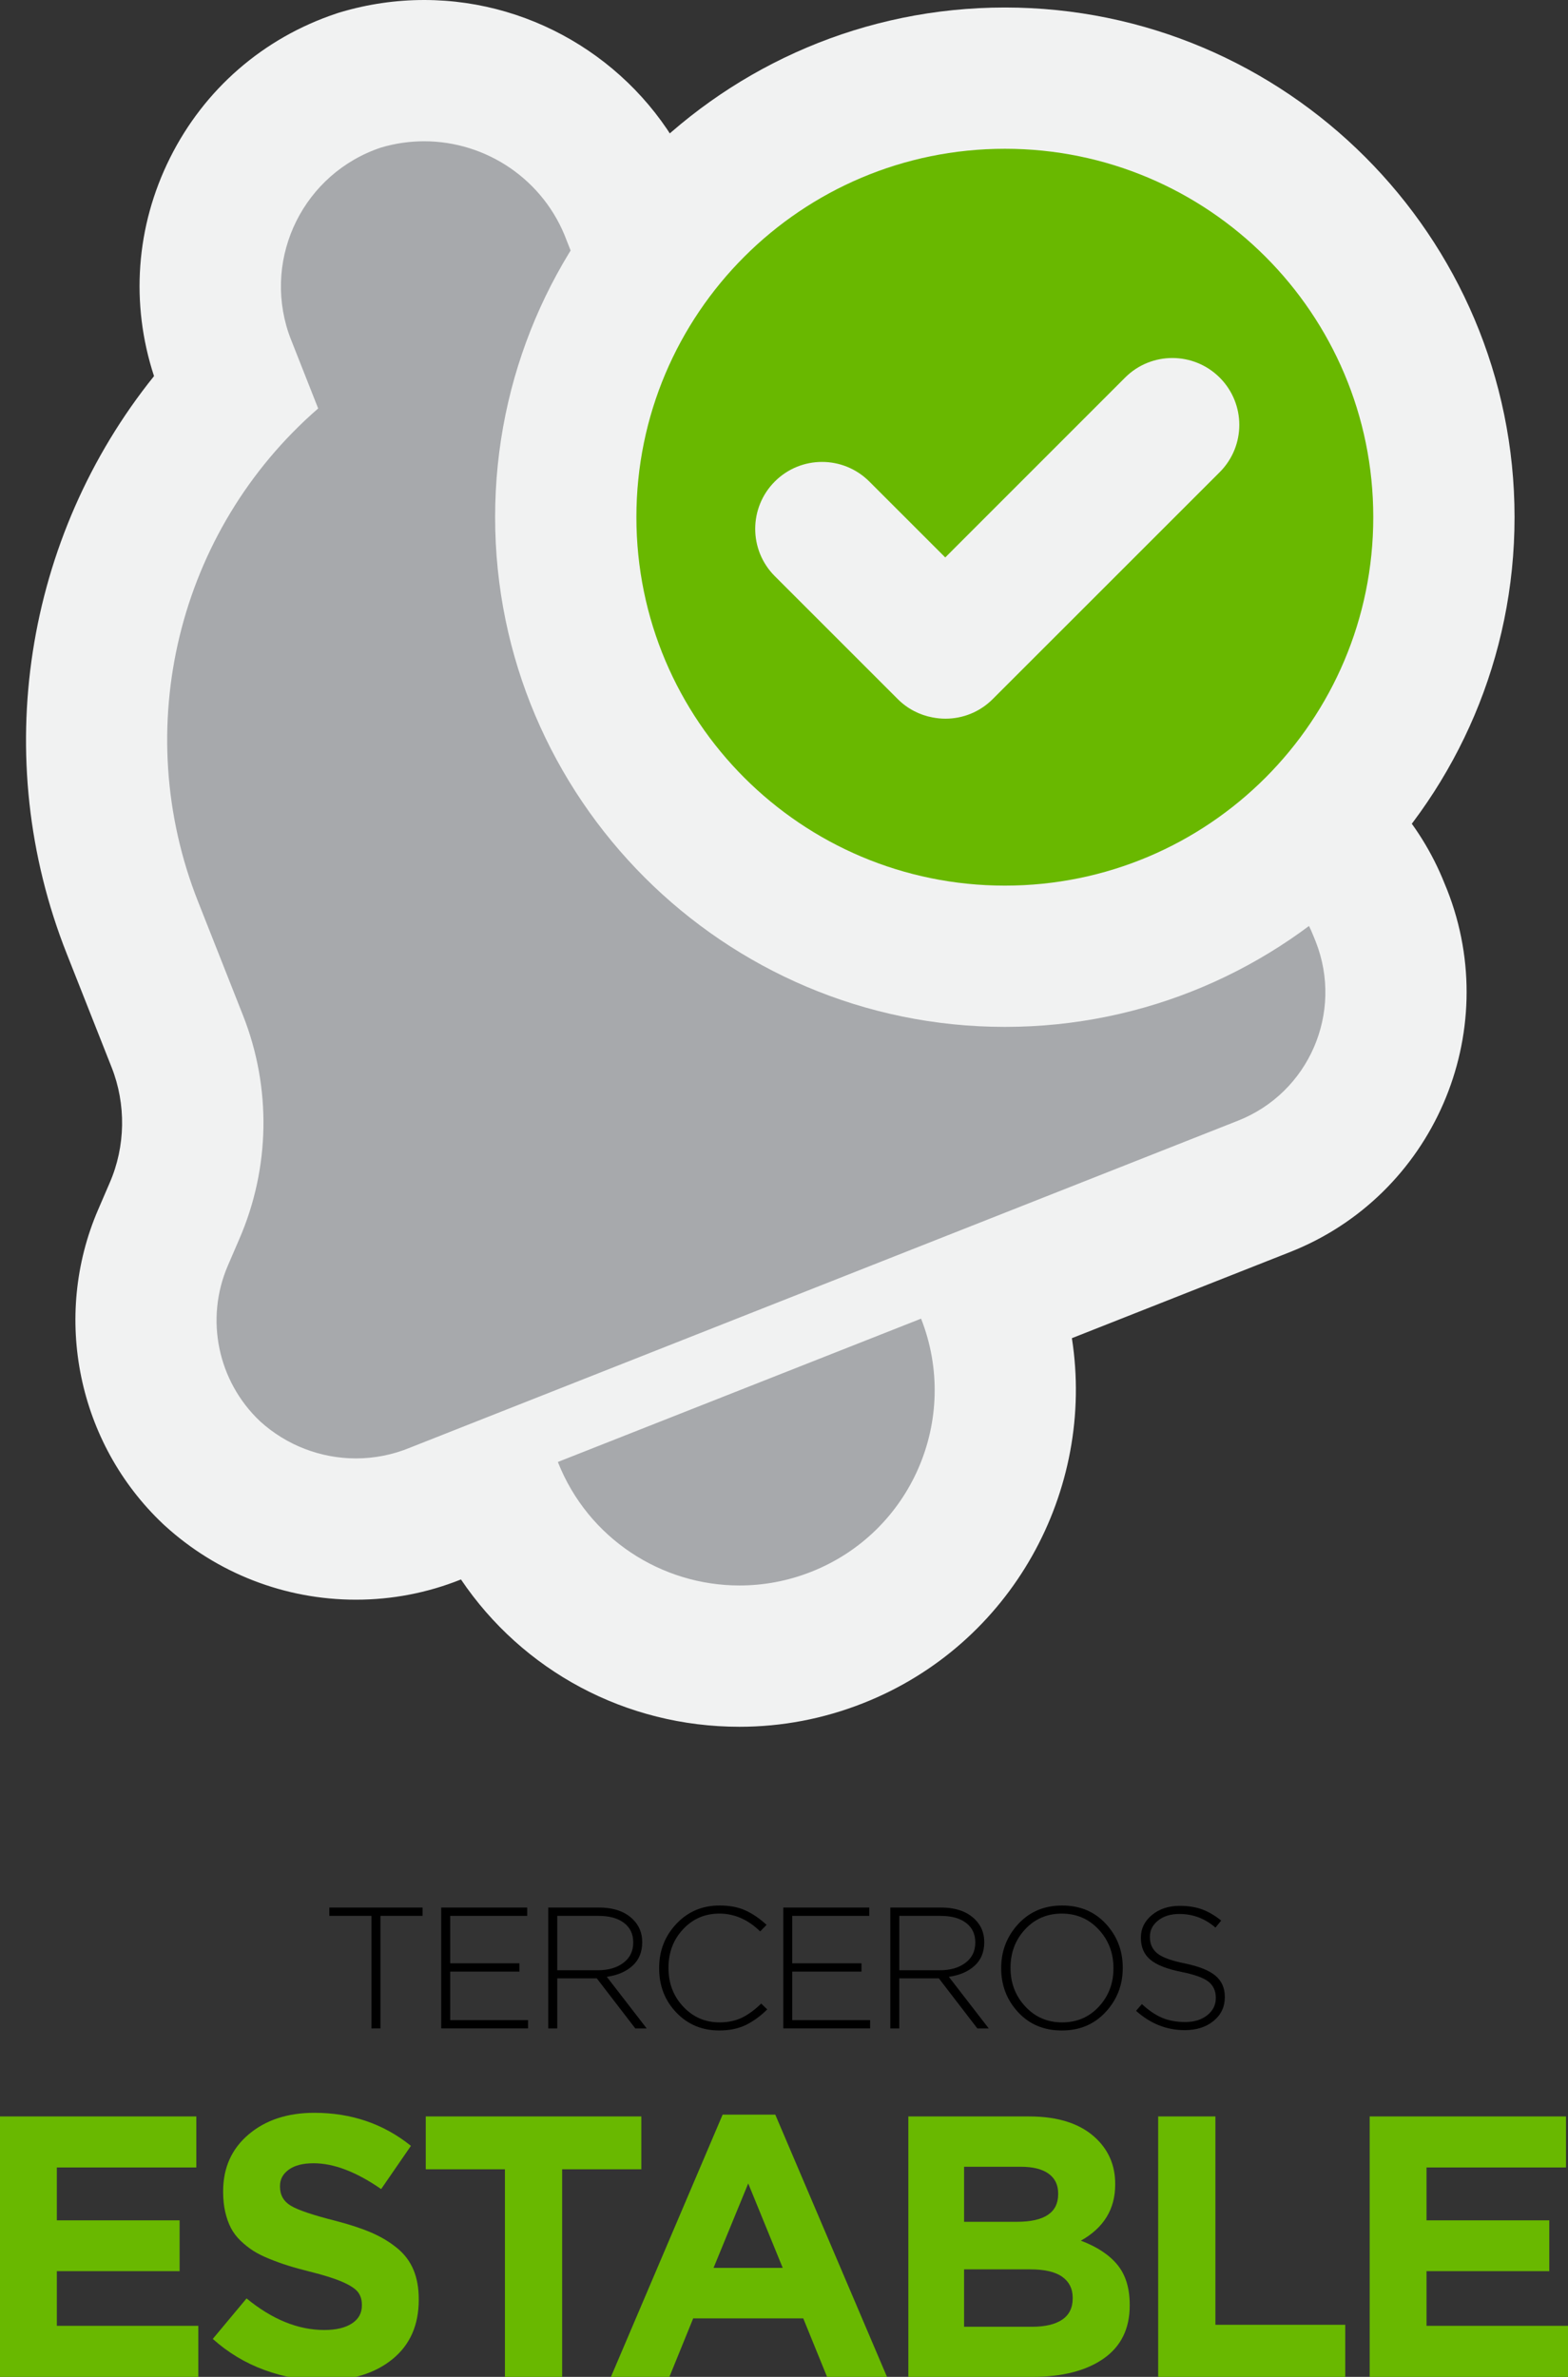 <?xml version="1.0" encoding="utf-8"?>
<!-- Generator: Adobe Illustrator 16.0.0, SVG Export Plug-In . SVG Version: 6.00 Build 0)  -->
<!DOCTYPE svg PUBLIC "-//W3C//DTD SVG 1.1//EN" "http://www.w3.org/Graphics/SVG/1.1/DTD/svg11.dtd">
<svg version="1.1" id="Layer_1" xmlns="http://www.w3.org/2000/svg" xmlns:xlink="http://www.w3.org/1999/xlink" x="0px" y="0px"
	 width="99.89px" height="151.426px" viewBox="0 0 99.89 151.426" enable-background="new 0 0 99.89 151.426" xml:space="preserve">
<rect x="0" y="0" width="99.89" height="151.426" fill="#333333" stroke="none"/>
<g>
	<g>
		<path d="M23.664,129.227v-7.172H20.98v-0.529h5.94v0.529h-2.684v7.172H23.664z"/>
		<path d="M28.108,129.227v-7.701h5.478v0.529H28.68v3.023h4.411v0.529H28.68v3.09h4.961v0.529H28.108z"/>
		<path d="M34.928,129.227v-7.701h3.234c0.938,0,1.661,0.254,2.167,0.76c0.389,0.389,0.583,0.865,0.583,1.43v0.021
			c0,0.625-0.205,1.123-0.616,1.496c-0.411,0.375-0.957,0.609-1.639,0.705l2.541,3.289h-0.726l-2.453-3.191H35.5v3.191H34.928z
			 M35.5,125.52h2.596c0.66,0,1.199-0.158,1.617-0.473c0.418-0.316,0.627-0.744,0.627-1.287v-0.023c0-0.52-0.194-0.93-0.583-1.23
			c-0.389-0.301-0.932-0.451-1.628-0.451H35.5V125.52z"/>
		<path d="M45.818,129.357c-1.093,0-2.004-0.381-2.733-1.143c-0.73-0.764-1.094-1.701-1.094-2.816v-0.021
			c0-1.102,0.366-2.039,1.1-2.816s1.65-1.166,2.75-1.166c0.638,0,1.186,0.104,1.645,0.313s0.908,0.516,1.348,0.92l-0.407,0.418
			c-0.777-0.756-1.643-1.135-2.596-1.135c-0.924,0-1.696,0.332-2.315,0.996c-0.62,0.664-0.93,1.48-0.93,2.447v0.023
			c0,0.975,0.313,1.797,0.94,2.463c0.627,0.668,1.399,1.002,2.315,1.002c0.535,0,1.008-0.1,1.419-0.297
			c0.411-0.199,0.821-0.5,1.232-0.902l0.385,0.373c-0.447,0.441-0.909,0.773-1.386,1.002
			C47.013,129.244,46.456,129.357,45.818,129.357z"/>
		<path d="M49.899,129.227v-7.701h5.478v0.529H50.47v3.023h4.412v0.529H50.47v3.09h4.961v0.529H49.899z"/>
		<path d="M56.718,129.227v-7.701h3.234c0.938,0,1.661,0.254,2.167,0.76c0.389,0.389,0.583,0.865,0.583,1.43v0.021
			c0,0.625-0.205,1.123-0.616,1.496c-0.41,0.375-0.957,0.609-1.639,0.705l2.541,3.289h-0.726l-2.453-3.191h-2.52v3.191H56.718z
			 M57.291,125.52h2.596c0.66,0,1.199-0.158,1.617-0.473c0.418-0.316,0.627-0.744,0.627-1.287v-0.023c0-0.52-0.194-0.93-0.583-1.23
			s-0.931-0.451-1.628-0.451h-2.629V125.52z"/>
		<path d="M70.436,128.182c-0.726,0.785-1.657,1.176-2.794,1.176s-2.064-0.389-2.783-1.166s-1.078-1.707-1.078-2.793v-0.021
			c0-1.086,0.363-2.021,1.089-2.807c0.727-0.783,1.657-1.176,2.794-1.176s2.064,0.389,2.783,1.166s1.078,1.709,1.078,2.793v0.023
			C71.525,126.461,71.162,127.396,70.436,128.182z M65.316,127.828c0.627,0.676,1.409,1.014,2.348,1.014
			c0.939,0,1.718-0.334,2.338-1.002c0.62-0.666,0.93-1.48,0.93-2.441v-0.021c0-0.961-0.313-1.779-0.94-2.453
			c-0.627-0.676-1.41-1.014-2.349-1.014s-1.718,0.334-2.338,1.002c-0.619,0.668-0.929,1.48-0.929,2.441v0.023
			C64.375,126.336,64.689,127.154,65.316,127.828z"/>
		<path d="M75.474,129.336c-1.151,0-2.186-0.41-3.102-1.232l0.374-0.428c0.433,0.402,0.861,0.693,1.286,0.873
			c0.426,0.18,0.917,0.27,1.475,0.27c0.572,0,1.039-0.145,1.402-0.434s0.545-0.654,0.545-1.094v-0.023
			c0-0.424-0.152-0.762-0.457-1.012c-0.305-0.248-0.878-0.457-1.722-0.627c-0.924-0.184-1.588-0.443-1.991-0.781
			c-0.403-0.336-0.604-0.799-0.604-1.385v-0.023c0-0.572,0.234-1.051,0.704-1.439c0.469-0.389,1.06-0.584,1.771-0.584
			c0.543,0,1.018,0.076,1.425,0.225c0.407,0.15,0.813,0.389,1.216,0.711l-0.363,0.451c-0.667-0.58-1.434-0.869-2.299-0.869
			c-0.558,0-1.011,0.139-1.358,0.418c-0.349,0.277-0.522,0.623-0.522,1.033v0.021c0,0.434,0.155,0.777,0.467,1.035
			c0.313,0.256,0.904,0.473,1.777,0.648c0.887,0.184,1.53,0.441,1.93,0.775c0.4,0.334,0.6,0.783,0.6,1.348v0.021
			c0,0.617-0.238,1.121-0.715,1.514S76.222,129.336,75.474,129.336z"/>
		<path fill="#69B800" d="M0,151.426v-16.592h12.507v3.252H3.621v3.365h7.821v3.24H3.621v3.482h9.013v3.252H0z"/>
		<path fill="#69B800" d="M20.59,151.656c-1.28,0-2.53-0.223-3.749-0.67s-2.314-1.107-3.286-1.979l2.152-2.58
			c1.635,1.342,3.286,2.012,4.952,2.012c0.748,0,1.334-0.139,1.759-0.416s0.636-0.66,0.636-1.145v-0.047
			c0-0.324-0.085-0.594-0.254-0.811c-0.17-0.215-0.496-0.43-0.978-0.641c-0.482-0.213-1.186-0.436-2.112-0.666
			c-0.524-0.131-0.978-0.256-1.359-0.377c-0.382-0.119-0.777-0.262-1.186-0.428s-0.752-0.336-1.03-0.514
			c-0.277-0.178-0.545-0.391-0.804-0.637c-0.259-0.248-0.465-0.52-0.619-0.816s-0.276-0.639-0.364-1.023
			c-0.089-0.387-0.133-0.811-0.133-1.273v-0.045c0-1.498,0.542-2.705,1.625-3.623c1.083-0.916,2.478-1.375,4.183-1.375
			c2.36,0,4.412,0.701,6.155,2.105l-1.897,2.754c-1.582-1.096-3.016-1.645-4.304-1.645c-0.679,0-1.205,0.135-1.579,0.406
			c-0.374,0.27-0.561,0.617-0.561,1.041v0.047c0,0.531,0.231,0.936,0.694,1.215c0.463,0.277,1.427,0.602,2.893,0.971
			c0.887,0.232,1.637,0.48,2.25,0.746s1.155,0.592,1.625,0.979c0.471,0.385,0.817,0.846,1.042,1.383
			c0.224,0.535,0.335,1.158,0.335,1.867v0.047c0,1.611-0.558,2.871-1.672,3.777C23.889,151.203,22.418,151.656,20.59,151.656z"/>
		<path fill="#69B800" d="M32.167,151.426v-13.225h-5.044v-3.367h13.733v3.367h-5.044v13.225H32.167z"/>
		<path fill="#69B800" d="M38.919,151.426l7.116-16.707h3.355l7.116,16.707h-3.818l-1.516-3.727H44.16l-1.516,3.727H38.919z
			 M45.456,144.482h4.408l-2.198-5.379L45.456,144.482z"/>
		<path fill="#69B800" d="M57.866,151.426v-16.592h7.705c1.905,0,3.348,0.49,4.327,1.469c0.764,0.764,1.146,1.705,1.146,2.824v0.045
			c0,1.566-0.729,2.758-2.187,3.576c1.025,0.385,1.801,0.896,2.325,1.533s0.787,1.486,0.787,2.551v0.047
			c0,1.48-0.556,2.609-1.666,3.383c-1.11,0.775-2.626,1.164-4.547,1.164H57.866z M61.417,141.545h3.367
			c1.751,0,2.626-0.586,2.626-1.76v-0.045c0-0.549-0.204-0.969-0.613-1.262s-0.999-0.439-1.771-0.439h-3.609V141.545z
			 M61.417,148.232h4.339c0.825,0,1.462-0.15,1.909-0.451s0.671-0.752,0.671-1.354v-0.047c0-0.57-0.222-1.014-0.665-1.33
			c-0.444-0.316-1.121-0.475-2.031-0.475h-4.223V148.232z"/>
		<path fill="#69B800" d="M73.782,151.426v-16.592h3.645v13.271h8.272v3.32H73.782z"/>
		<path fill="#69B800" d="M87.256,151.426v-16.592h12.507v3.252h-8.886v3.365h7.821v3.24h-7.821v3.482h9.013v3.252H87.256z"/>
	</g>
	<g>
		<g>
			<path fill="#A7A9AC" d="M47.11,105.508c-6.938,0-13.074-4.129-15.686-10.537l-3.623,1.431c-1.579,0.659-3.331,1.011-5.127,1.011
				c-3.39,0-6.637-1.259-9.144-3.544c-4.116-3.895-5.354-9.912-3.144-15.031l0.722-1.676c1.488-3.423,1.553-7.362,0.184-10.821
				l-2.857-7.234c-4.67-11.778-2.015-25.143,6.542-34.233l-0.605-1.536c-0.083-0.208-0.166-0.428-0.242-0.648
				c-1.19-3.558-0.927-7.308,0.722-10.613c1.649-3.306,4.487-5.772,7.991-6.943l0.147-0.046c1.313-0.389,2.668-0.586,4.03-0.586
				c5.904,0,11.249,3.722,13.3,9.262l0.378,0.959c12.586,0.778,23.5,8.667,28.16,20.541l2.6,6.579
				c1.242,3.17,3.576,5.784,6.577,7.372l3.63,1.87c2.858,1.525,5.038,3.964,6.194,6.898l0.126,0.308
				c2.708,6.874-0.652,14.609-7.47,17.295l-17.584,6.944c3.293,8.651-0.989,18.401-9.609,21.796
				C51.33,105.109,49.239,105.508,47.11,105.508z"/>
			<path fill="#F1F2F2" d="M27.021,9c3.953,0,7.641,2.439,9.08,6.324l1.517,3.852c0.343-0.013,0.683-0.019,1.024-0.019
				c11.464,0,21.814,7.012,26.027,17.748l2.604,6.589c1.632,4.163,4.701,7.602,8.658,9.695l3.673,1.893
				c1.853,0.989,3.3,2.596,4.069,4.548l0.146,0.359c1.781,4.522-0.438,9.629-4.953,11.408L26.149,92.216
				c-1.122,0.468-2.302,0.696-3.474,0.696c-2.22,0-4.41-0.818-6.112-2.369c-2.695-2.551-3.516-6.515-2.044-9.922l0.724-1.68
				c1.971-4.535,2.051-9.668,0.236-14.257l-2.856-7.231c-4.376-11.037-1.316-23.641,7.646-31.431l-1.71-4.335
				c-0.063-0.16-0.124-0.319-0.179-0.479c-1.634-4.887,1.002-10.173,5.89-11.807C25.185,9.13,26.109,9,27.021,9 M58.678,84.008
				c2.51,6.396-0.618,13.613-7.006,16.13c-1.498,0.591-3.043,0.87-4.562,0.87c-4.957,0-9.642-2.979-11.572-7.869L58.678,84.008
				 M27.021,0c-1.795,0-3.581,0.26-5.309,0.772l-0.148,0.044l-0.146,0.049c-4.645,1.552-8.406,4.82-10.591,9.202
				c-2.17,4.35-2.529,9.28-1.015,13.894C1.587,34.195-0.702,48.265,4.256,60.77l2.852,7.22c0.934,2.36,0.89,5.042-0.119,7.363
				l-0.736,1.708C3.299,83.9,4.955,91.948,10.377,97.08l0.061,0.057l0.062,0.057c3.337,3.043,7.661,4.719,12.175,4.719
				c2.305,0,4.555-0.434,6.691-1.289c3.926,5.816,10.488,9.385,17.744,9.385c2.696,0,5.341-0.504,7.862-1.497
				c9.49-3.737,14.827-13.56,13.313-23.259l13.886-5.483c9.119-3.593,13.617-13.947,10.021-23.078l-0.021-0.051l-0.021-0.052
				l-0.13-0.317c-1.554-3.901-4.457-7.141-8.181-9.129l-0.058-0.031l-0.059-0.03l-3.622-1.867c-2.031-1.085-3.611-2.861-4.452-5.005
				l-2.612-6.612c-4.944-12.602-16.101-21.265-29.22-23.084C40.72,4.158,34.182,0,27.021,0L27.021,0z"/>
		</g>
		<g>
			<path fill="#69B800" d="M64.02,60.92c-15.427,0-27.978-12.548-27.978-27.973c0-15.423,12.551-27.97,27.978-27.97
				c15.42,0,27.965,12.547,27.965,27.97C91.985,48.372,79.44,60.92,64.02,60.92z"/>
			<path fill="#F1F2F2" d="M64.02,9.478c12.964,0,23.465,10.507,23.465,23.47c0,12.966-10.501,23.473-23.465,23.473
				c-12.969,0-23.478-10.507-23.478-23.473C40.542,19.985,51.051,9.478,64.02,9.478 M60.218,35.514l-4.839-4.838
				c-0.833-0.832-1.922-1.248-3.011-1.248s-2.178,0.416-3.009,1.248c-1.66,1.663-1.668,4.36-0.002,6.027l7.833,7.832
				c0.628,0.63,1.407,1.02,2.221,1.171c0.271,0.053,0.547,0.08,0.821,0.08c1.091,0,2.18-0.417,3.011-1.25l14.461-14.457
				c1.662-1.666,1.662-4.355,0-6.021c-0.833-0.833-1.926-1.25-3.019-1.25c-1.089,0-2.178,0.415-3.008,1.245L60.218,35.514
				 M64.02,0.478c-17.908,0-32.478,14.566-32.478,32.47c0,17.905,14.57,32.473,32.478,32.473c17.901,0,32.465-14.567,32.465-32.473
				C96.485,15.043,81.921,0.478,64.02,0.478L64.02,0.478z"/>
		</g>
	</g>
</g>
</svg>
